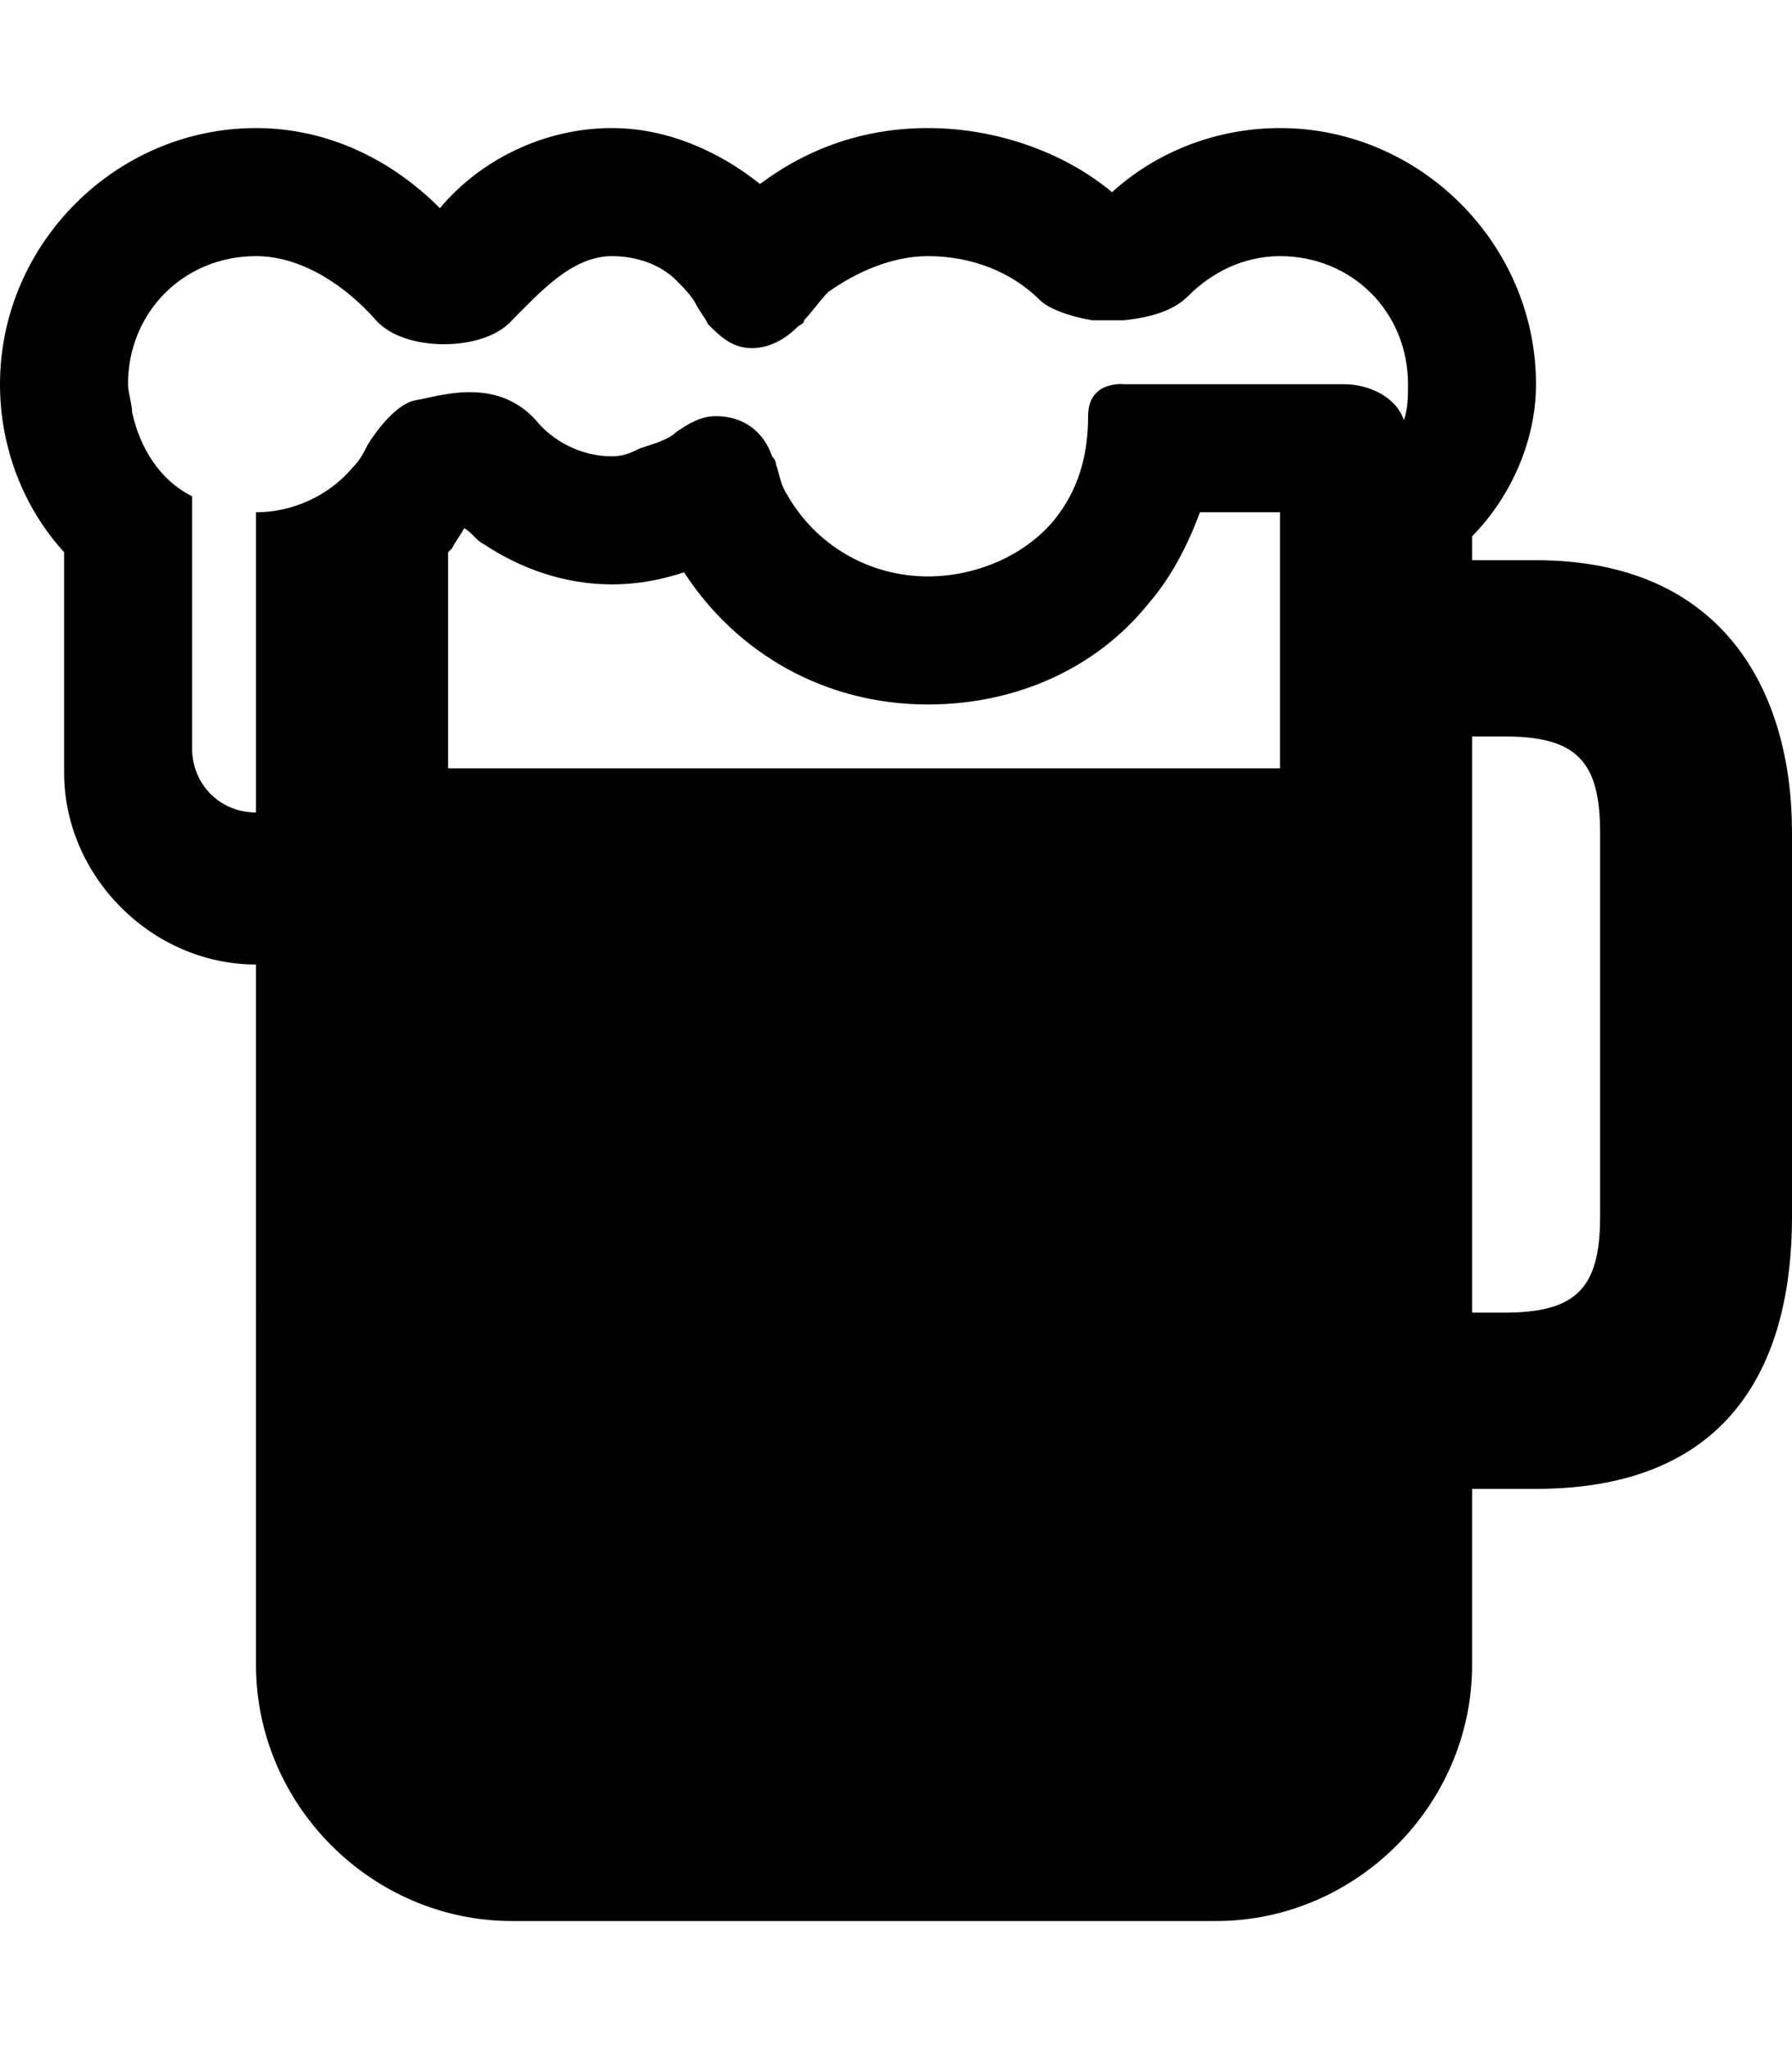 <svg height="1000" width="875" xmlns="http://www.w3.org/2000/svg"><path d="M750 273.4c91.8 0 125 64.5 125 132.9v187.5c0 68.3 -27.3 132.8 -125 132.8h-31.2v85.9c0 68.4 -56.7 125 -125 125H250c-68.4 0 -125 -56.6 -125 -125V470.7c-50.8 0 -93.7 -43 -93.7 -93.7V269.5C11.7 248 0 218.8 0 187.5c0 -68.4 56.6 -125 125 -125 35.2 0 66.4 15.6 89.8 39.1 19.6 -23.5 50.8 -39.1 84 -39.1 27.4 0 52.8 11.7 72.3 27.3 23.4 -17.5 50.8 -27.3 82 -27.3 33.2 0 66.4 11.7 89.9 31.3 21.5 -19.6 50.8 -31.3 82 -31.3 68.4 0 125 56.6 125 125 0 29.3 -13.7 56.6 -31.2 74.2v11.7H750zM625 375V250h-39.1c-5.8 15.6 -13.6 31.3 -25.4 44.9 -25.3 31.3 -64.4 48.9 -107.4 48.9 -50.8 0 -93.7 -25.4 -119.1 -64.5 -11.7 3.9 -23.5 5.9 -35.2 5.9 -23.4 0 -44.9 -7.9 -62.5 -19.6 -3.9 -1.9 -5.8 -5.8 -9.7 -7.8 -2 3.9 -3.9 5.9 -5.9 9.8l-1.9 1.9V375H625zM125 250c17.6 0 35.2 -7.8 46.9 -21.5 3.9 -3.9 5.8 -7.8 7.8 -11.7 0 0 11.7 -19.5 23.4 -21.5s39.1 -11.7 58.6 9.8c7.8 9.7 21.5 17.6 37.1 17.6 5.9 0 9.8 -2 13.7 -3.9 5.9 -2 13.7 -4 17.6 -7.9 5.8 -3.9 11.7 -7.8 19.5 -7.8 13.7 0 23.4 7.8 27.4 19.6 0 0 1.9 1.9 1.9 3.9 2 5.8 2 9.7 5.9 15.6 13.6 23.4 39 39.1 68.3 39.1 25.4 0 50.8 -11.8 64.5 -31.3 9.7 -13.7 13.7 -29.3 13.7 -46.9s17.5 -15.6 17.5 -15.6h107.5c11.7 0 25.3 5.9 29.2 17.6 2 -5.9 2 -11.7 2 -17.6C687.5 152.3 660.2 125 625 125c-17.6 0 -33.2 7.8 -44.9 19.5 -3.9 3.9 -11.7 9.8 -31.3 11.8h-15.6c-11.7 -2 -21.5 -5.9 -25.4 -9.8C494.1 132.8 474.6 125 453.1 125c-17.6 0 -35.1 7.8 -48.8 17.6 -3.9 3.9 -7.8 9.7 -11.7 13.7 0 1.9 -2 1.9 -3.9 3.9 -5.9 5.8 -13.7 9.7 -21.5 9.7 -9.8 0 -15.6 -5.8 -21.5 -11.7 -1.9 -3.9 -3.9 -5.9 -5.9 -9.8s-5.8 -7.8 -9.7 -11.7C322.3 128.9 310.5 125 298.8 125c-19.5 0 -35.1 17.6 -48.8 31.3 -13.7 15.6 -52.7 15.6 -66.4 0S148.4 125 125 125c-35.2 0 -62.5 27.3 -62.5 62.5 0 3.9 2 9.8 2 13.7 3.9 17.6 13.6 33.2 29.3 41v123c0 17.6 13.6 31.3 31.2 31.3V250zm656.3 343.8V406.3c0 -35.2 -11.8 -46.9 -46.9 -46.9h-15.6v281.2h15.6c35.1 0 46.9 -11.7 46.9 -46.8z"/></svg>